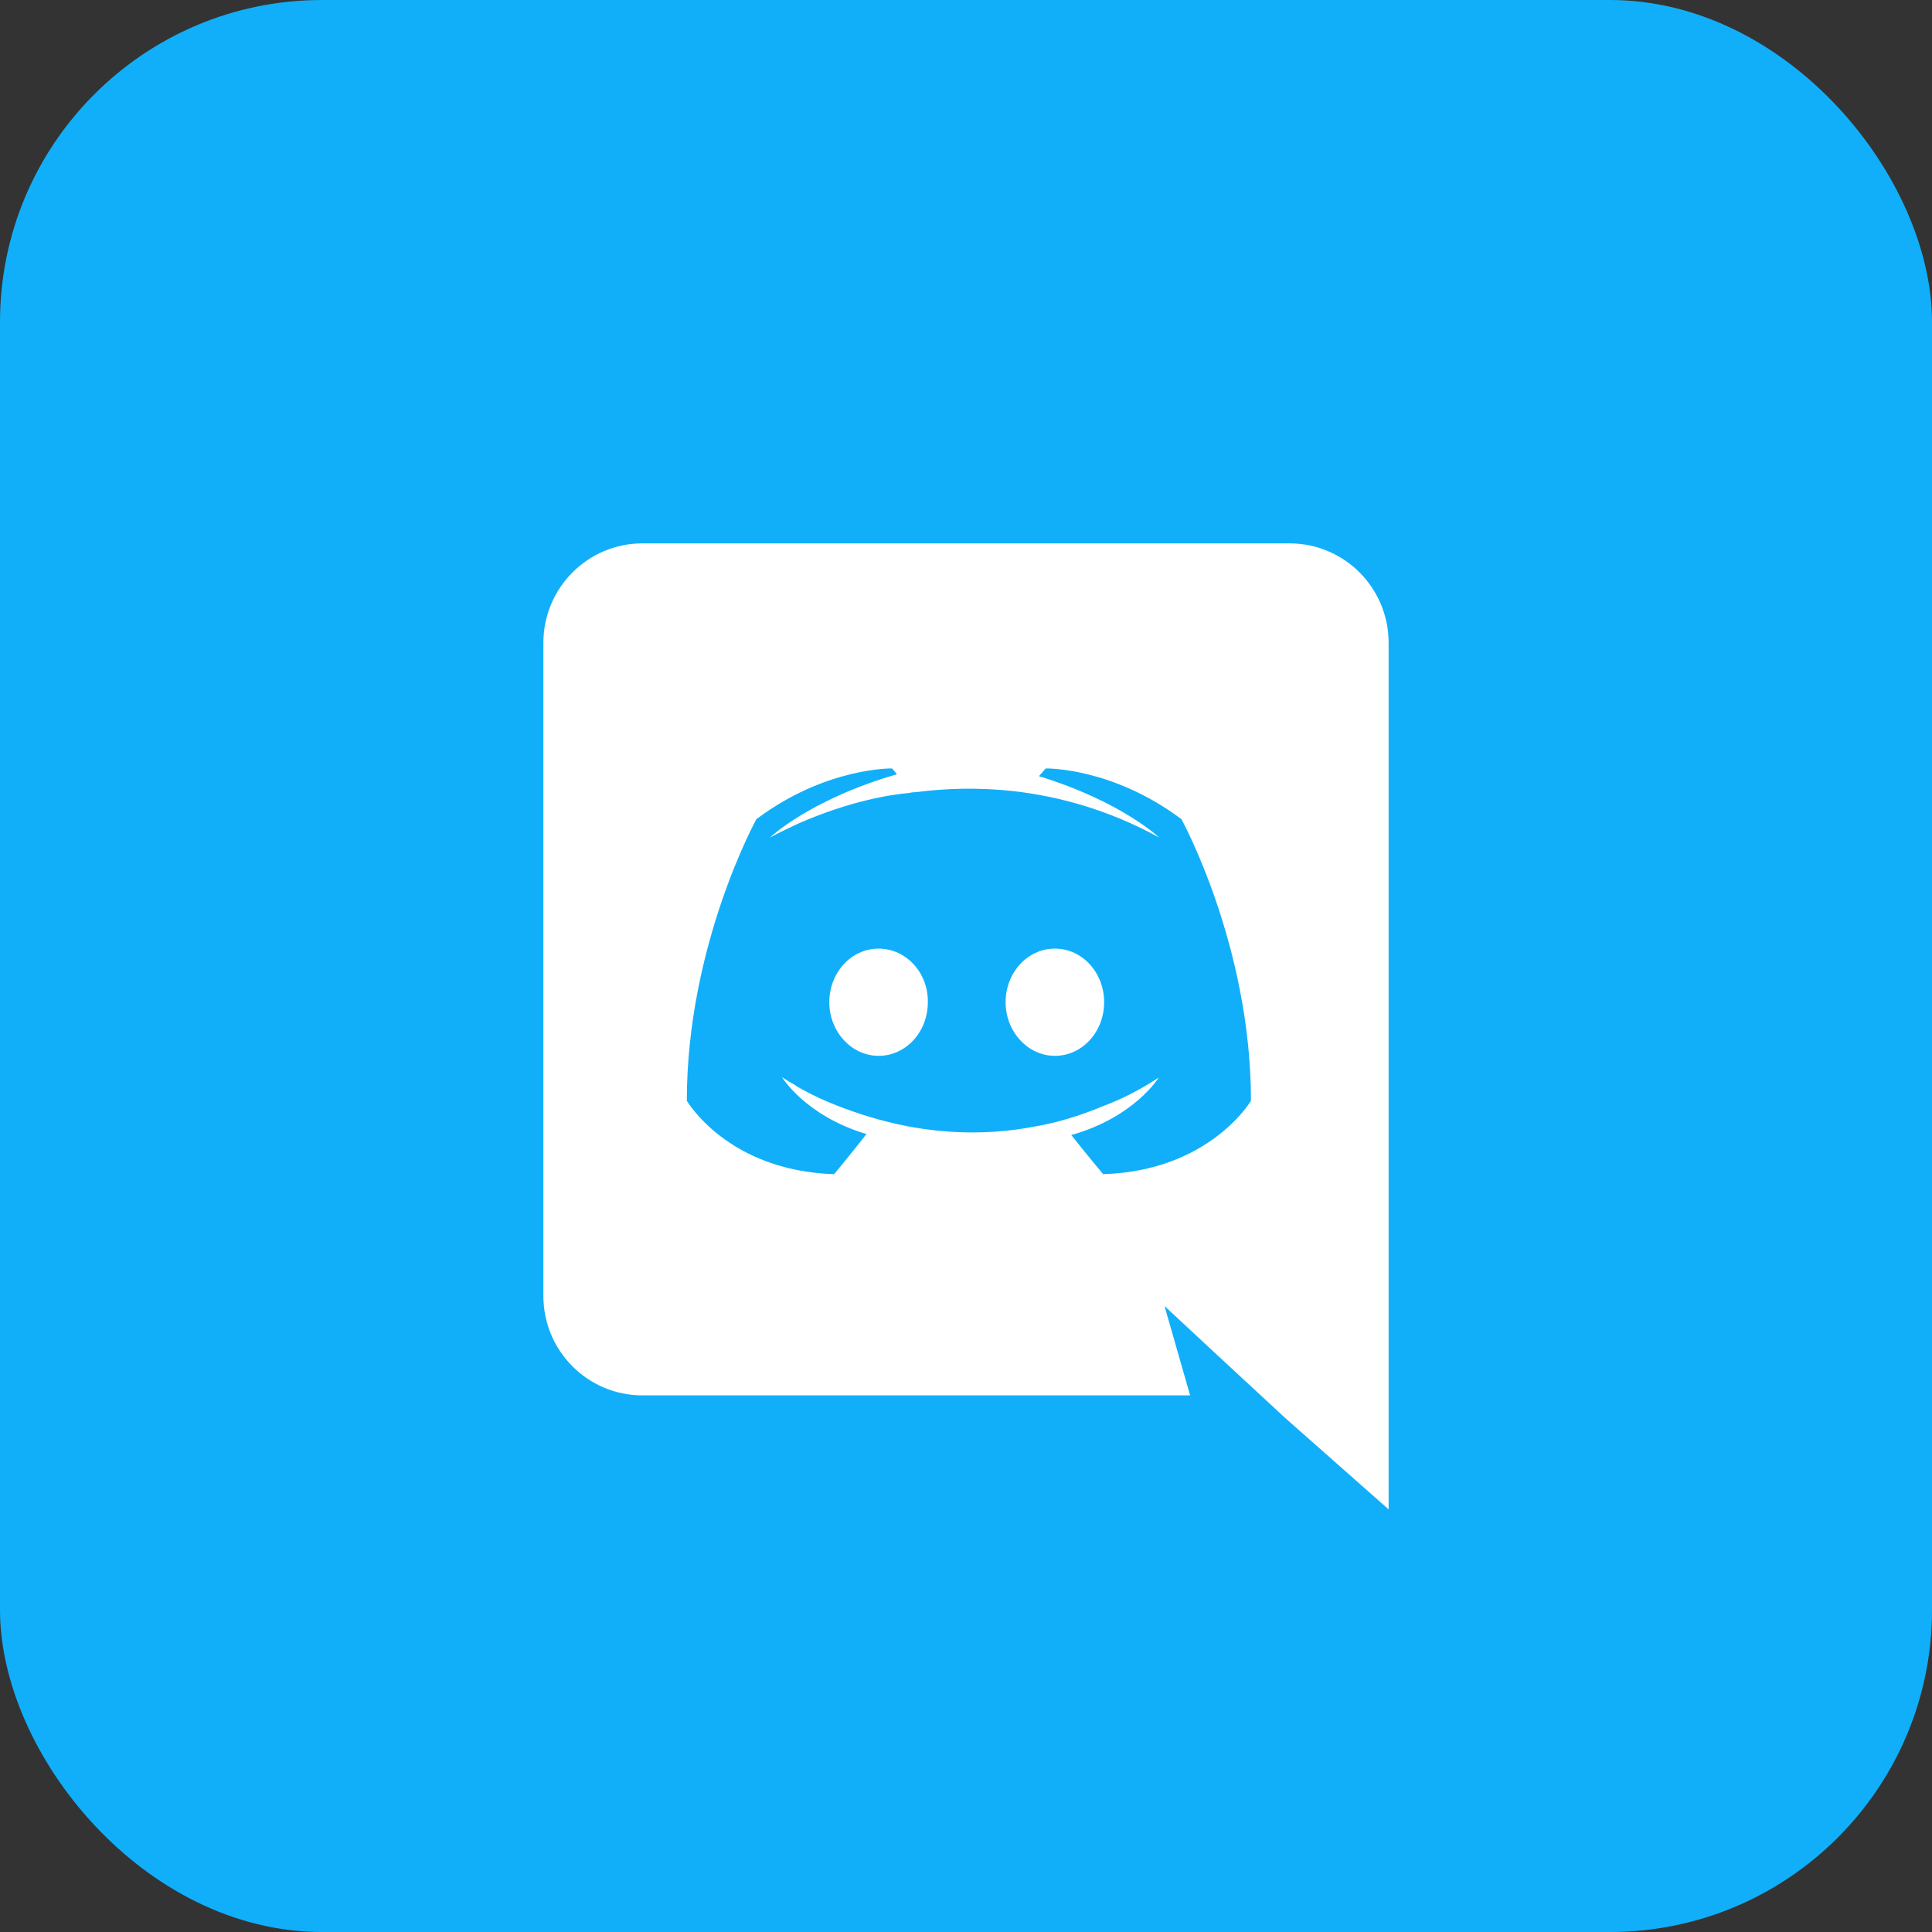 <svg width="24" height="24" viewBox="0 0 24 24" fill="none" xmlns="http://www.w3.org/2000/svg">
<rect x="0" y="0" width="24" height="24" fill="#333333" stroke="none"/>
<rect width="24" height="24" rx="4" fill="#11AFF9"/>
<path d="M10.914 11.784C10.572 11.784 10.302 12.084 10.302 12.45C10.302 12.816 10.578 13.116 10.914 13.116C11.256 13.116 11.526 12.816 11.526 12.45C11.532 12.084 11.256 11.784 10.914 11.784ZM13.104 11.784C12.762 11.784 12.492 12.084 12.492 12.45C12.492 12.816 12.768 13.116 13.104 13.116C13.446 13.116 13.716 12.816 13.716 12.45C13.716 12.084 13.446 11.784 13.104 11.784Z" fill="white"/>
<path d="M16.02 6.75H7.98C7.302 6.75 6.75 7.302 6.75 7.986V16.098C6.75 16.782 7.302 17.334 7.98 17.334H14.784L14.466 16.224L15.234 16.938L15.96 17.61L17.25 18.75V7.986C17.25 7.302 16.698 6.75 16.02 6.75ZM13.704 14.586C13.704 14.586 13.488 14.328 13.308 14.1C14.094 13.878 14.394 13.386 14.394 13.386C14.148 13.548 13.914 13.662 13.704 13.74C13.404 13.866 13.116 13.95 12.834 13.998C12.258 14.106 11.73 14.076 11.28 13.992C10.938 13.926 10.644 13.83 10.398 13.734C10.26 13.68 10.11 13.614 9.96 13.53C9.942 13.518 9.924 13.512 9.906 13.5C9.894 13.494 9.888 13.488 9.882 13.482C9.774 13.422 9.714 13.38 9.714 13.38C9.714 13.38 10.002 13.86 10.764 14.088C10.584 14.316 10.362 14.586 10.362 14.586C9.036 14.544 8.532 13.674 8.532 13.674C8.532 11.742 9.396 10.176 9.396 10.176C10.26 9.528 11.082 9.546 11.082 9.546L11.142 9.618C10.062 9.93 9.564 10.404 9.564 10.404C9.564 10.404 9.696 10.332 9.918 10.23C10.56 9.948 11.07 9.87 11.28 9.852C11.316 9.846 11.346 9.84 11.382 9.84C11.748 9.792 12.162 9.78 12.594 9.828C13.164 9.894 13.776 10.062 14.4 10.404C14.4 10.404 13.926 9.954 12.906 9.642L12.99 9.546C12.99 9.546 13.812 9.528 14.676 10.176C14.676 10.176 15.54 11.742 15.54 13.674C15.54 13.674 15.03 14.544 13.704 14.586Z" fill="white"/>
</svg>
